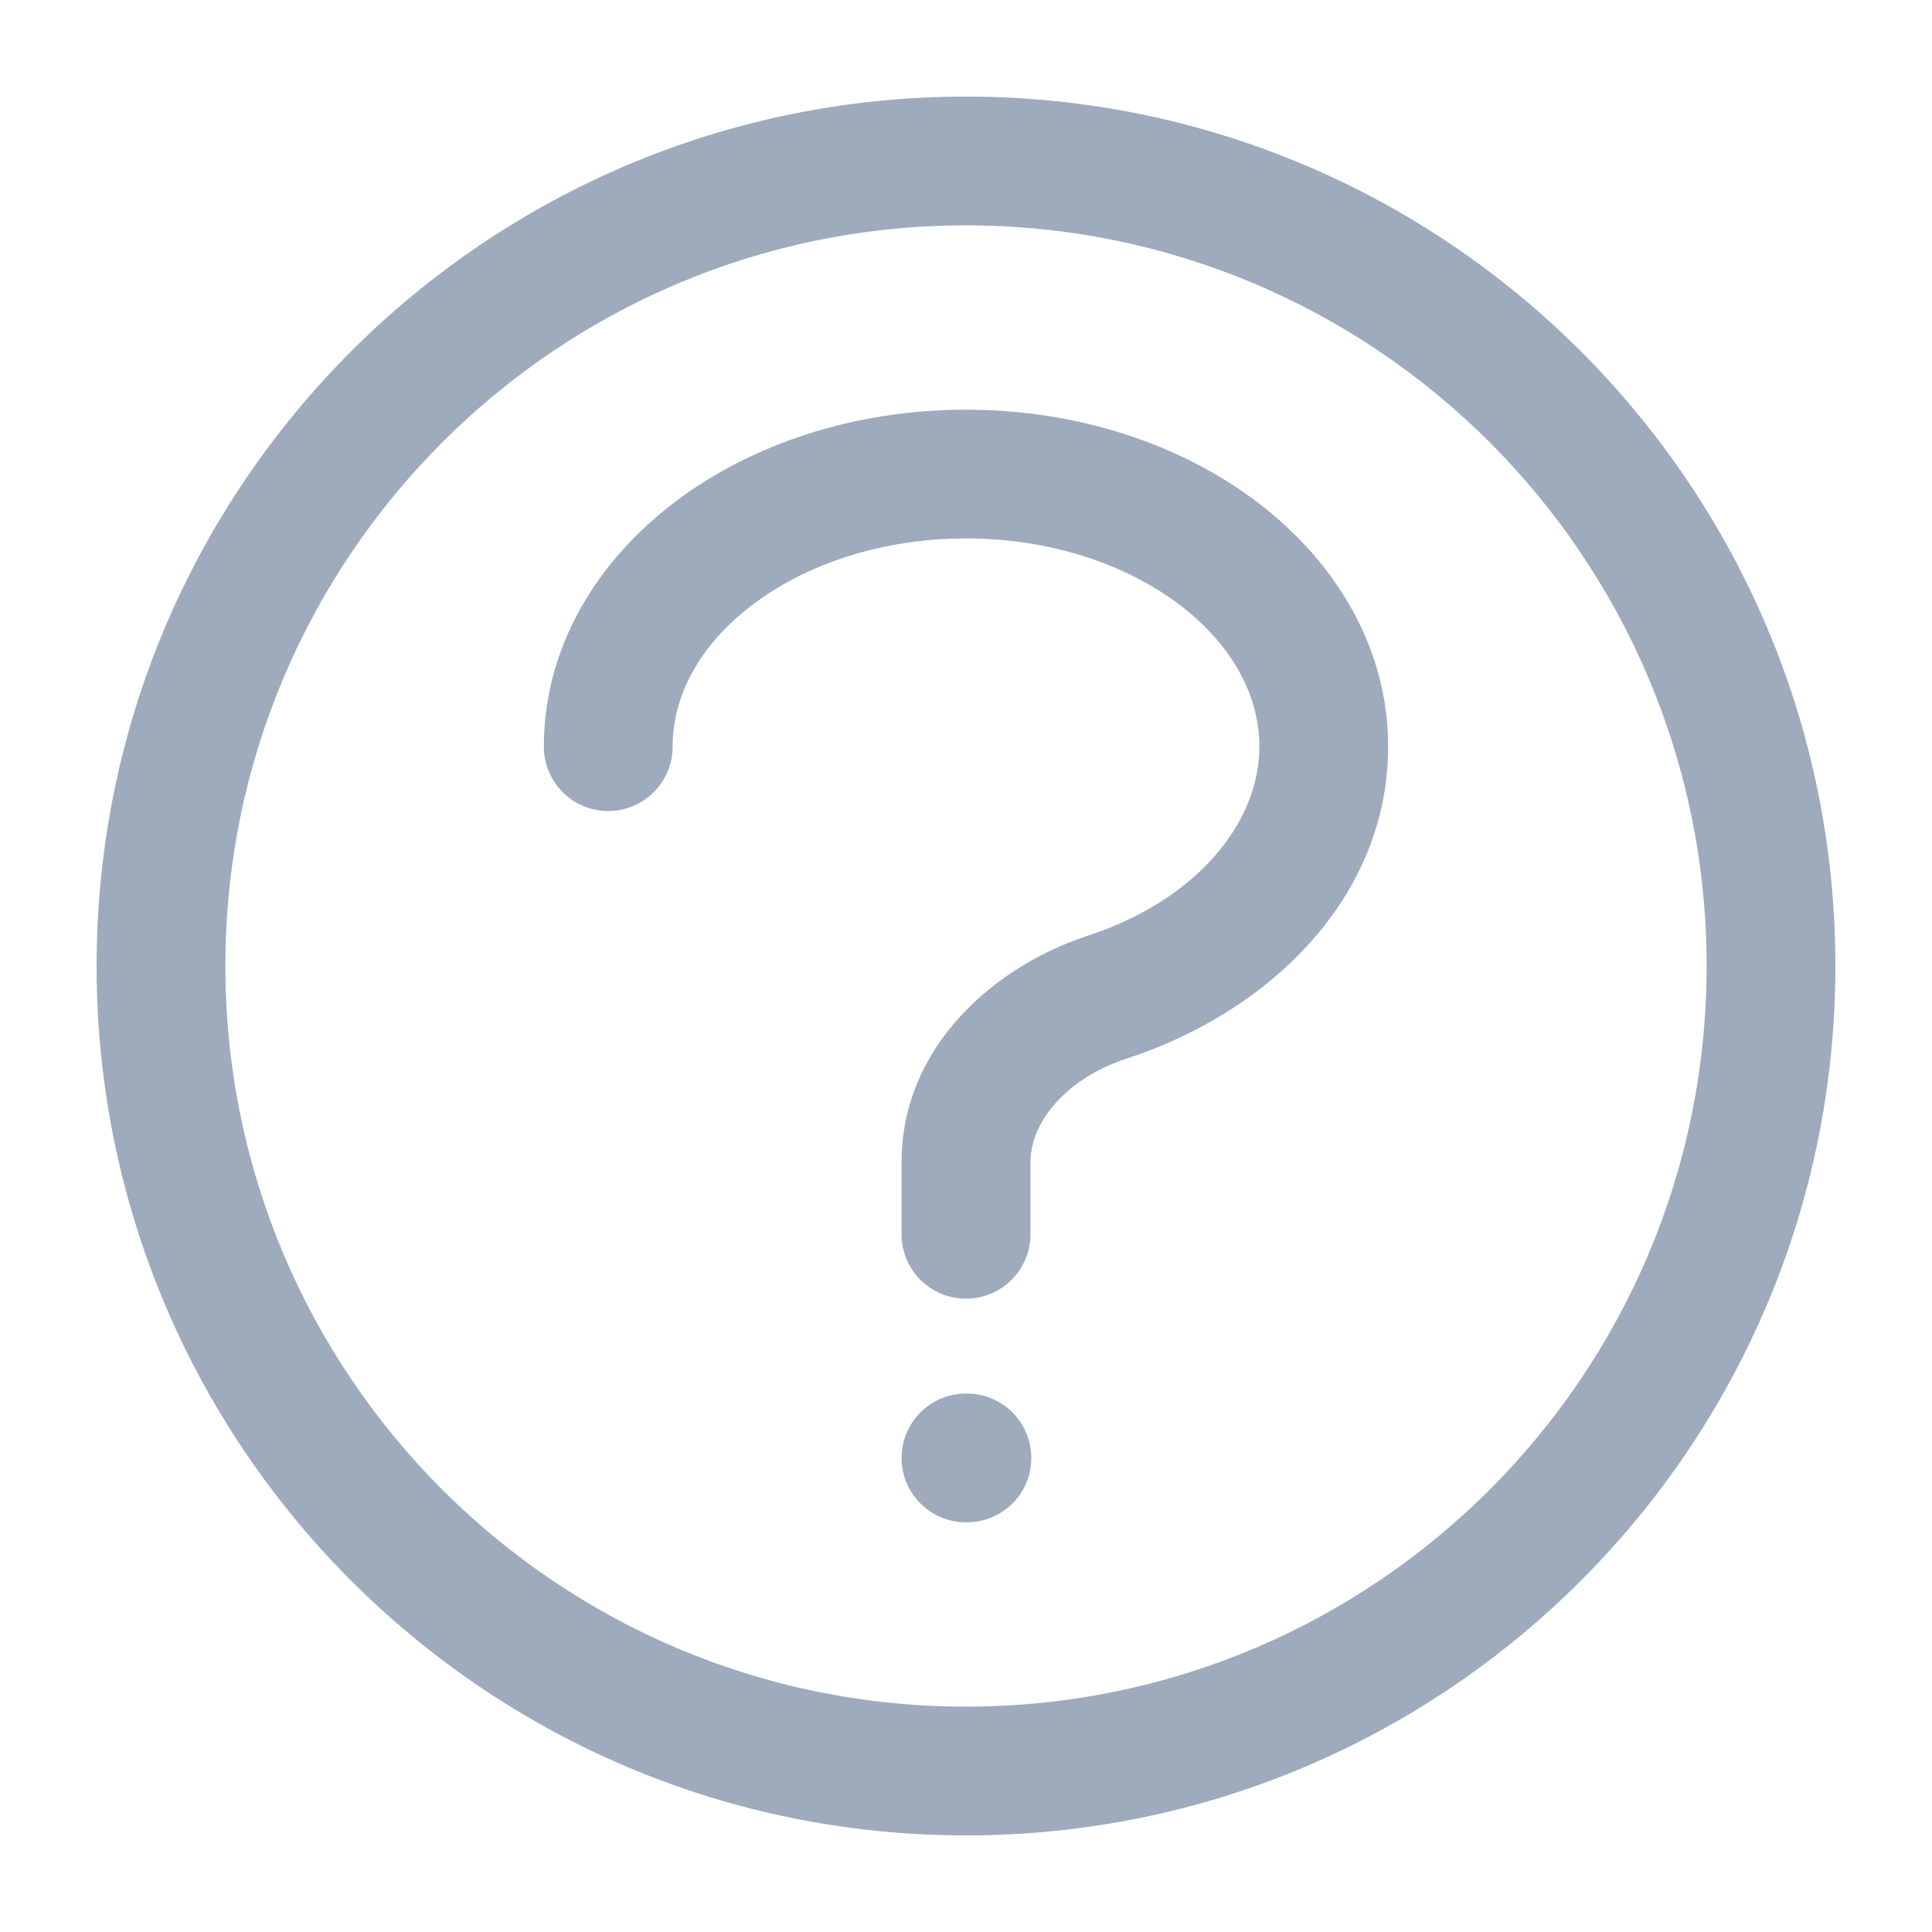 <svg width="20" height="20" viewBox="0 0 20 20" fill="none" xmlns="http://www.w3.org/2000/svg">
<path fill-rule="evenodd" clip-rule="evenodd" d="M10 2.333C5.766 2.333 2.333 5.766 2.333 10C2.333 14.234 5.766 17.667 10 17.667C14.234 17.667 17.667 14.234 17.667 10C17.667 5.766 14.234 2.333 10 2.333ZM1 10C1 5.029 5.029 1 10 1C14.971 1 19 5.029 19 10C19 14.971 14.971 19 10 19C5.029 19 1 14.971 1 10ZM7.785 6.264C7.242 6.678 6.963 7.202 6.963 7.729C6.963 8.097 6.664 8.396 6.296 8.396C5.928 8.396 5.63 8.097 5.63 7.729C5.63 6.698 6.18 5.811 6.977 5.204C7.773 4.597 8.844 4.241 10 4.241C11.155 4.241 12.226 4.597 13.023 5.204C13.82 5.811 14.37 6.698 14.37 7.729C14.37 9.279 13.154 10.472 11.665 10.958C11.036 11.163 10.667 11.616 10.667 12.033V12.778C10.667 13.146 10.368 13.444 10 13.444C9.632 13.444 9.333 13.146 9.333 12.778V12.033C9.333 10.813 10.324 9.993 11.251 9.69C12.403 9.314 13.037 8.507 13.037 7.729C13.037 7.202 12.758 6.678 12.215 6.264C11.671 5.85 10.89 5.574 10 5.574C9.11 5.574 8.329 5.85 7.785 6.264ZM9.333 15.093C9.333 14.724 9.632 14.426 10 14.426H10.009C10.377 14.426 10.676 14.724 10.676 15.093C10.676 15.461 10.377 15.759 10.009 15.759H10C9.632 15.759 9.333 15.461 9.333 15.093Z" fill="#9DABBD"/>
</svg>
